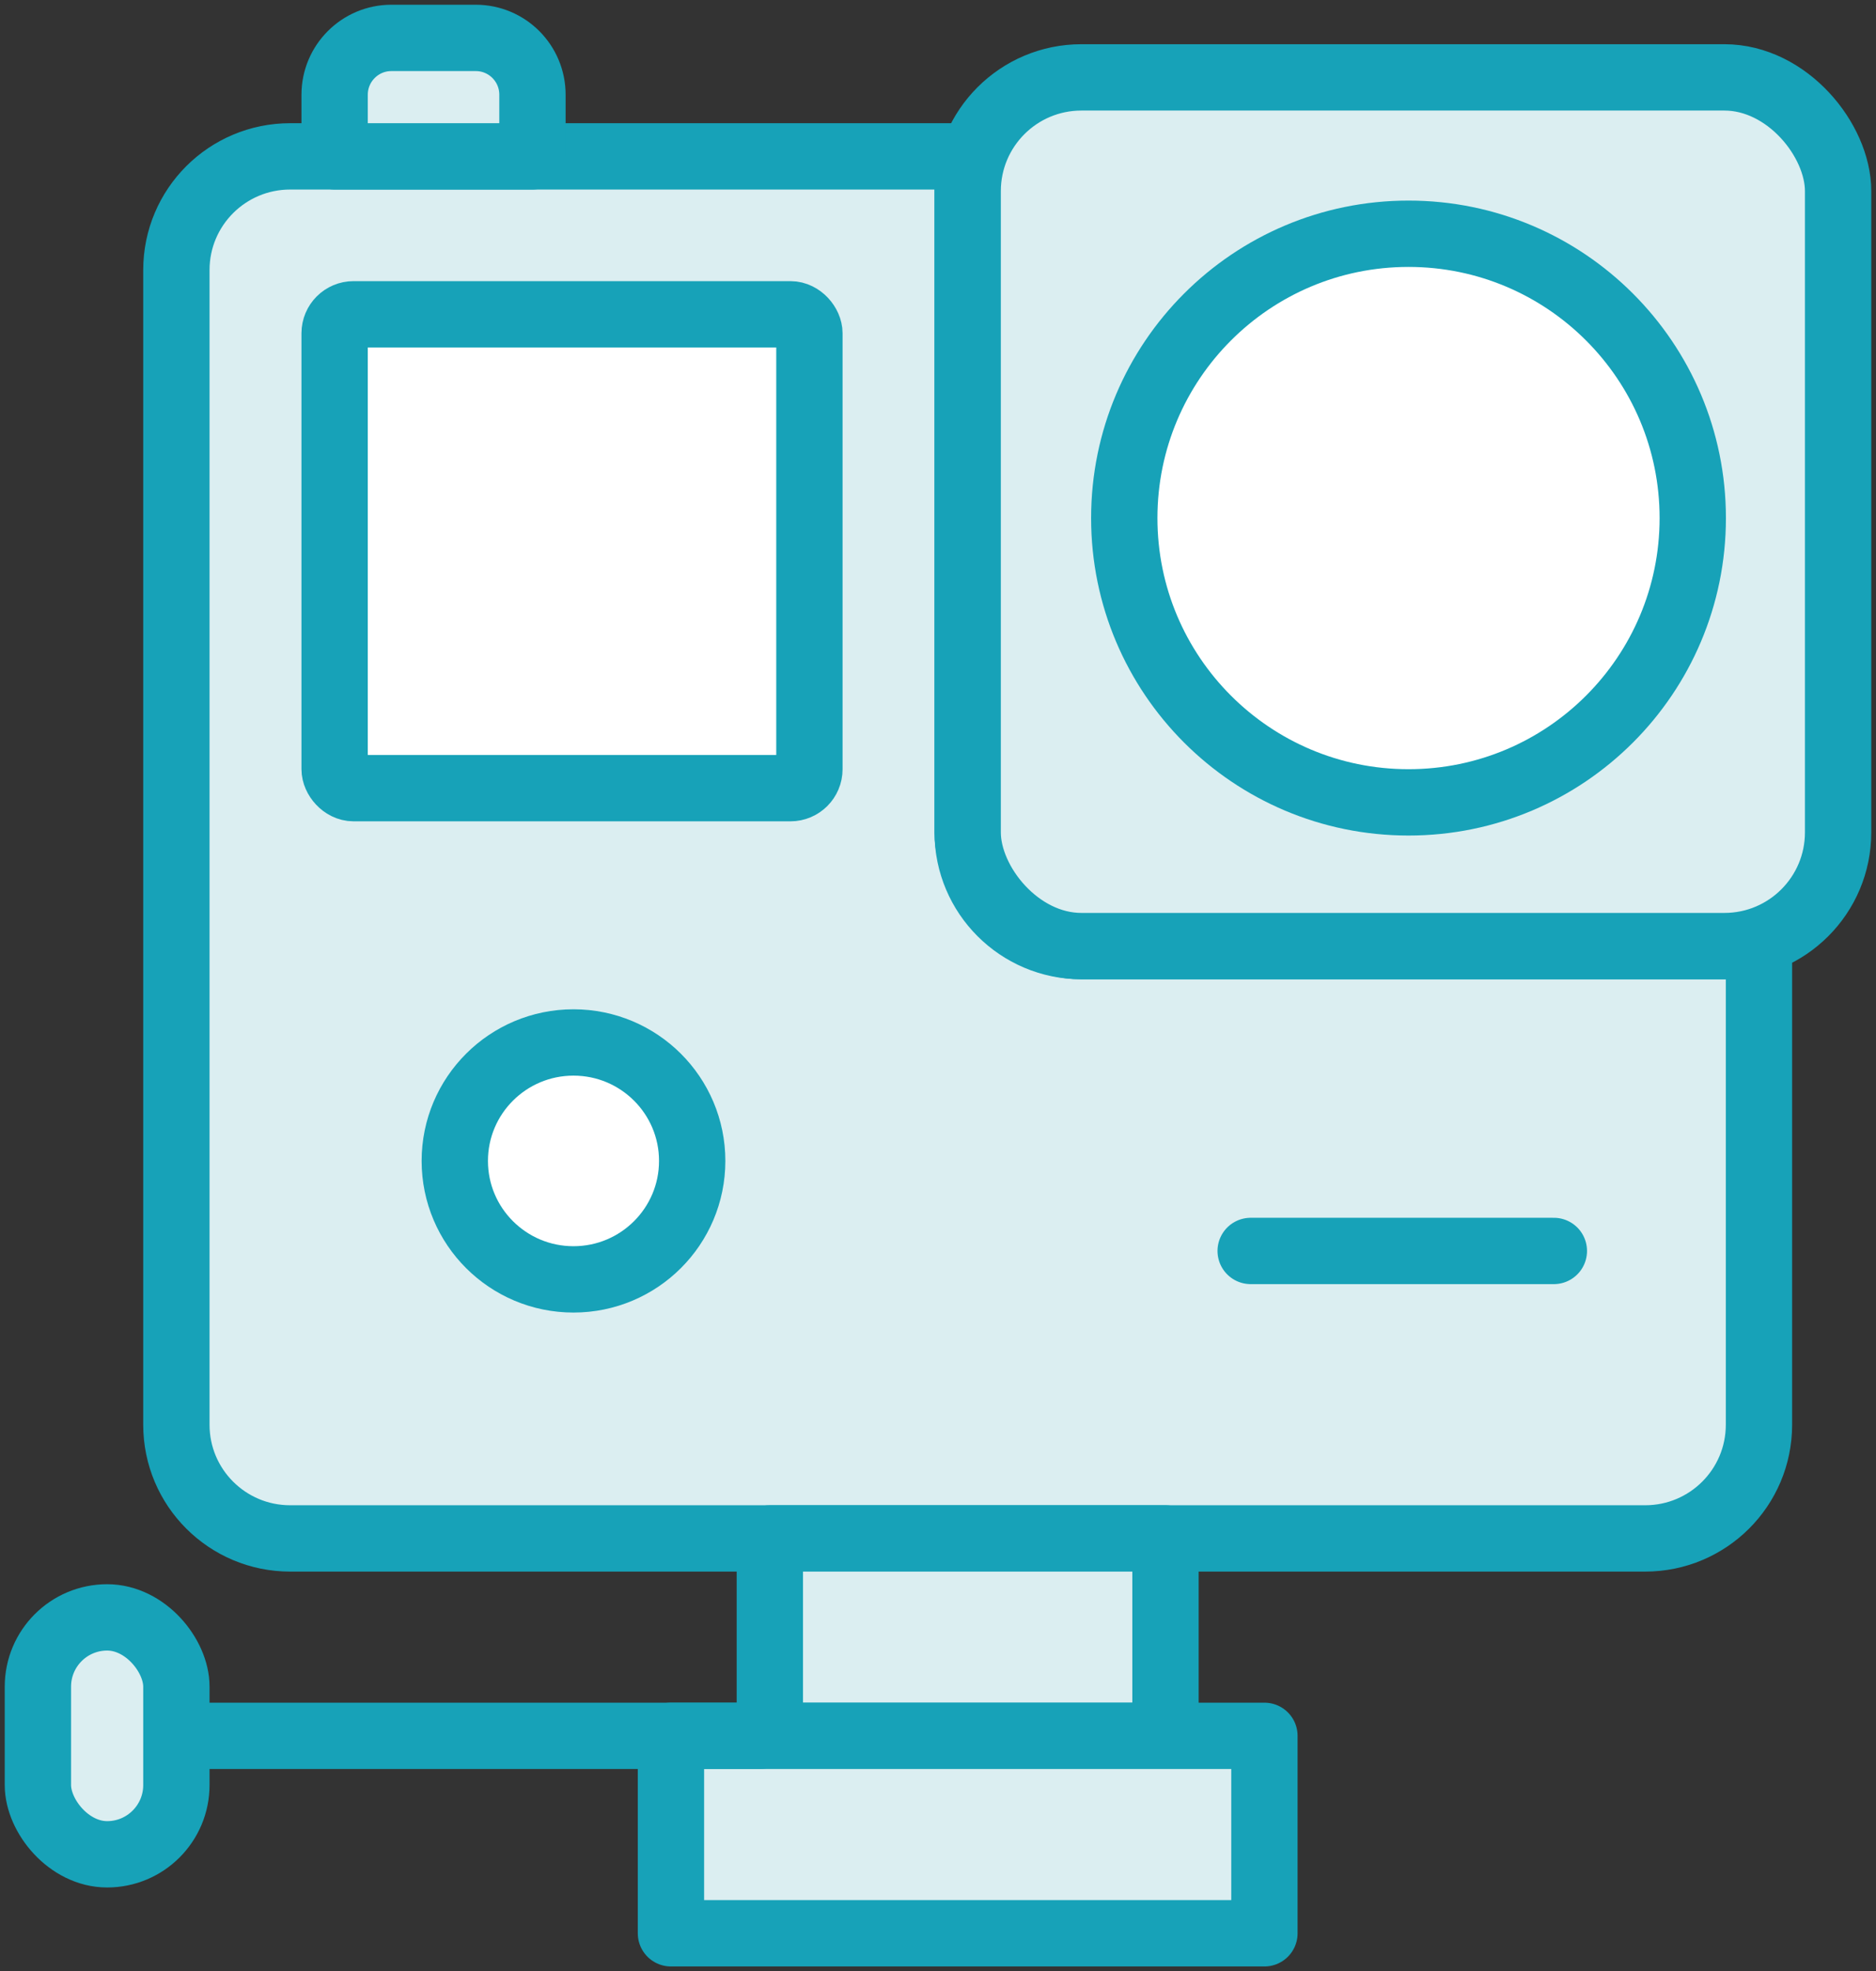 <?xml version="1.0" encoding="UTF-8"?>
<svg width="99px" height="104px" viewBox="0 0 99 104" version="1.1" xmlns="http://www.w3.org/2000/svg" xmlns:xlink="http://www.w3.org/1999/xlink">
    <rect x="0" y="0" width="99" height="104" fill="#333333" stroke="none"/>
    <!-- Generator: Sketch 46.2 (44496) - http://www.bohemiancoding.com/sketch -->
    <title>devices-11</title>
    <desc>Created with Sketch.</desc>
    <defs></defs>
    <g id="ALL" stroke="none" stroke-width="1" fill="none" fill-rule="evenodd" stroke-linecap="round" stroke-linejoin="round">
        <g id="Primary" transform="translate(-1485, -7182)" stroke="#17A2B8" stroke-width="3.5">
            <g id="Group-15" transform="translate(200, 200)">
                <g id="devices-11" transform="translate(1287, 6984)">
                    <path d="M49.349,6.25 L13.314,6.25 C9.992,6.25 7.308,8.935 7.308,12.248 L7.308,73.169 C7.308,76.485 9.997,79.167 13.314,79.167 L84.818,79.167 C88.14,79.167 90.824,76.481 90.824,73.169 L90.824,47.634 C90.248,47.818 89.633,47.917 88.995,47.917 L55.071,47.917 C51.754,47.917 49.066,45.221 49.066,41.925 L49.066,8.075 C49.066,7.439 49.165,6.825 49.349,6.25 L49.349,6.25 Z" id="Layer-1" fill="#DBEEF1"></path>
                    <rect id="Layer-2" fill="#FFFFFF" x="15.659" y="14.583" width="25.055" height="25" rx="1"></rect>
                    <rect id="Layer-3" fill="#DBEEF1" x="49.066" y="2.083" width="45.934" height="45.833" rx="6"></rect>
                    <path d="M72.33,40.333 C80.614,40.333 87.33,33.618 87.33,25.333 C87.33,17.049 80.614,10.333 72.33,10.333 C64.045,10.333 57.33,17.049 57.33,25.333 C57.33,33.618 64.045,40.333 72.33,40.333 Z" id="Layer-4" fill="#FFFFFF"></path>
                    <path d="M15.659,2.997 C15.659,1.342 17.003,0 18.651,0 L23.107,0 C24.76,0 26.099,1.341 26.099,2.997 L26.099,6.25 L15.659,6.25 L15.659,2.997 Z" id="Layer-5" fill="#DBEEF1"></path>
                    <ellipse id="Layer-6" fill="#FFFFFF" cx="28.264" cy="59.25" rx="6.264" ry="6.25"></ellipse>
                    <rect id="Layer-7" fill="#DBEEF1" x="38.626" y="79.167" width="20.879" height="10.417"></rect>
                    <rect id="Layer-8" fill="#DBEEF1" x="33.407" y="89.583" width="31.319" height="10.417"></rect>
                    <path d="M38.104,89.583 L8.352,89.583" id="Layer-9" fill="#DBEEF1"></path>
                    <rect id="Layer-10" fill="#DBEEF1" x="0" y="83.333" width="7.308" height="12.5" rx="3.654"></rect>
                    <path d="M64,64 L80,64" id="Layer-11" fill="#DBEEF1"></path>
                </g>
            </g>
        </g>
    </g>
</svg>